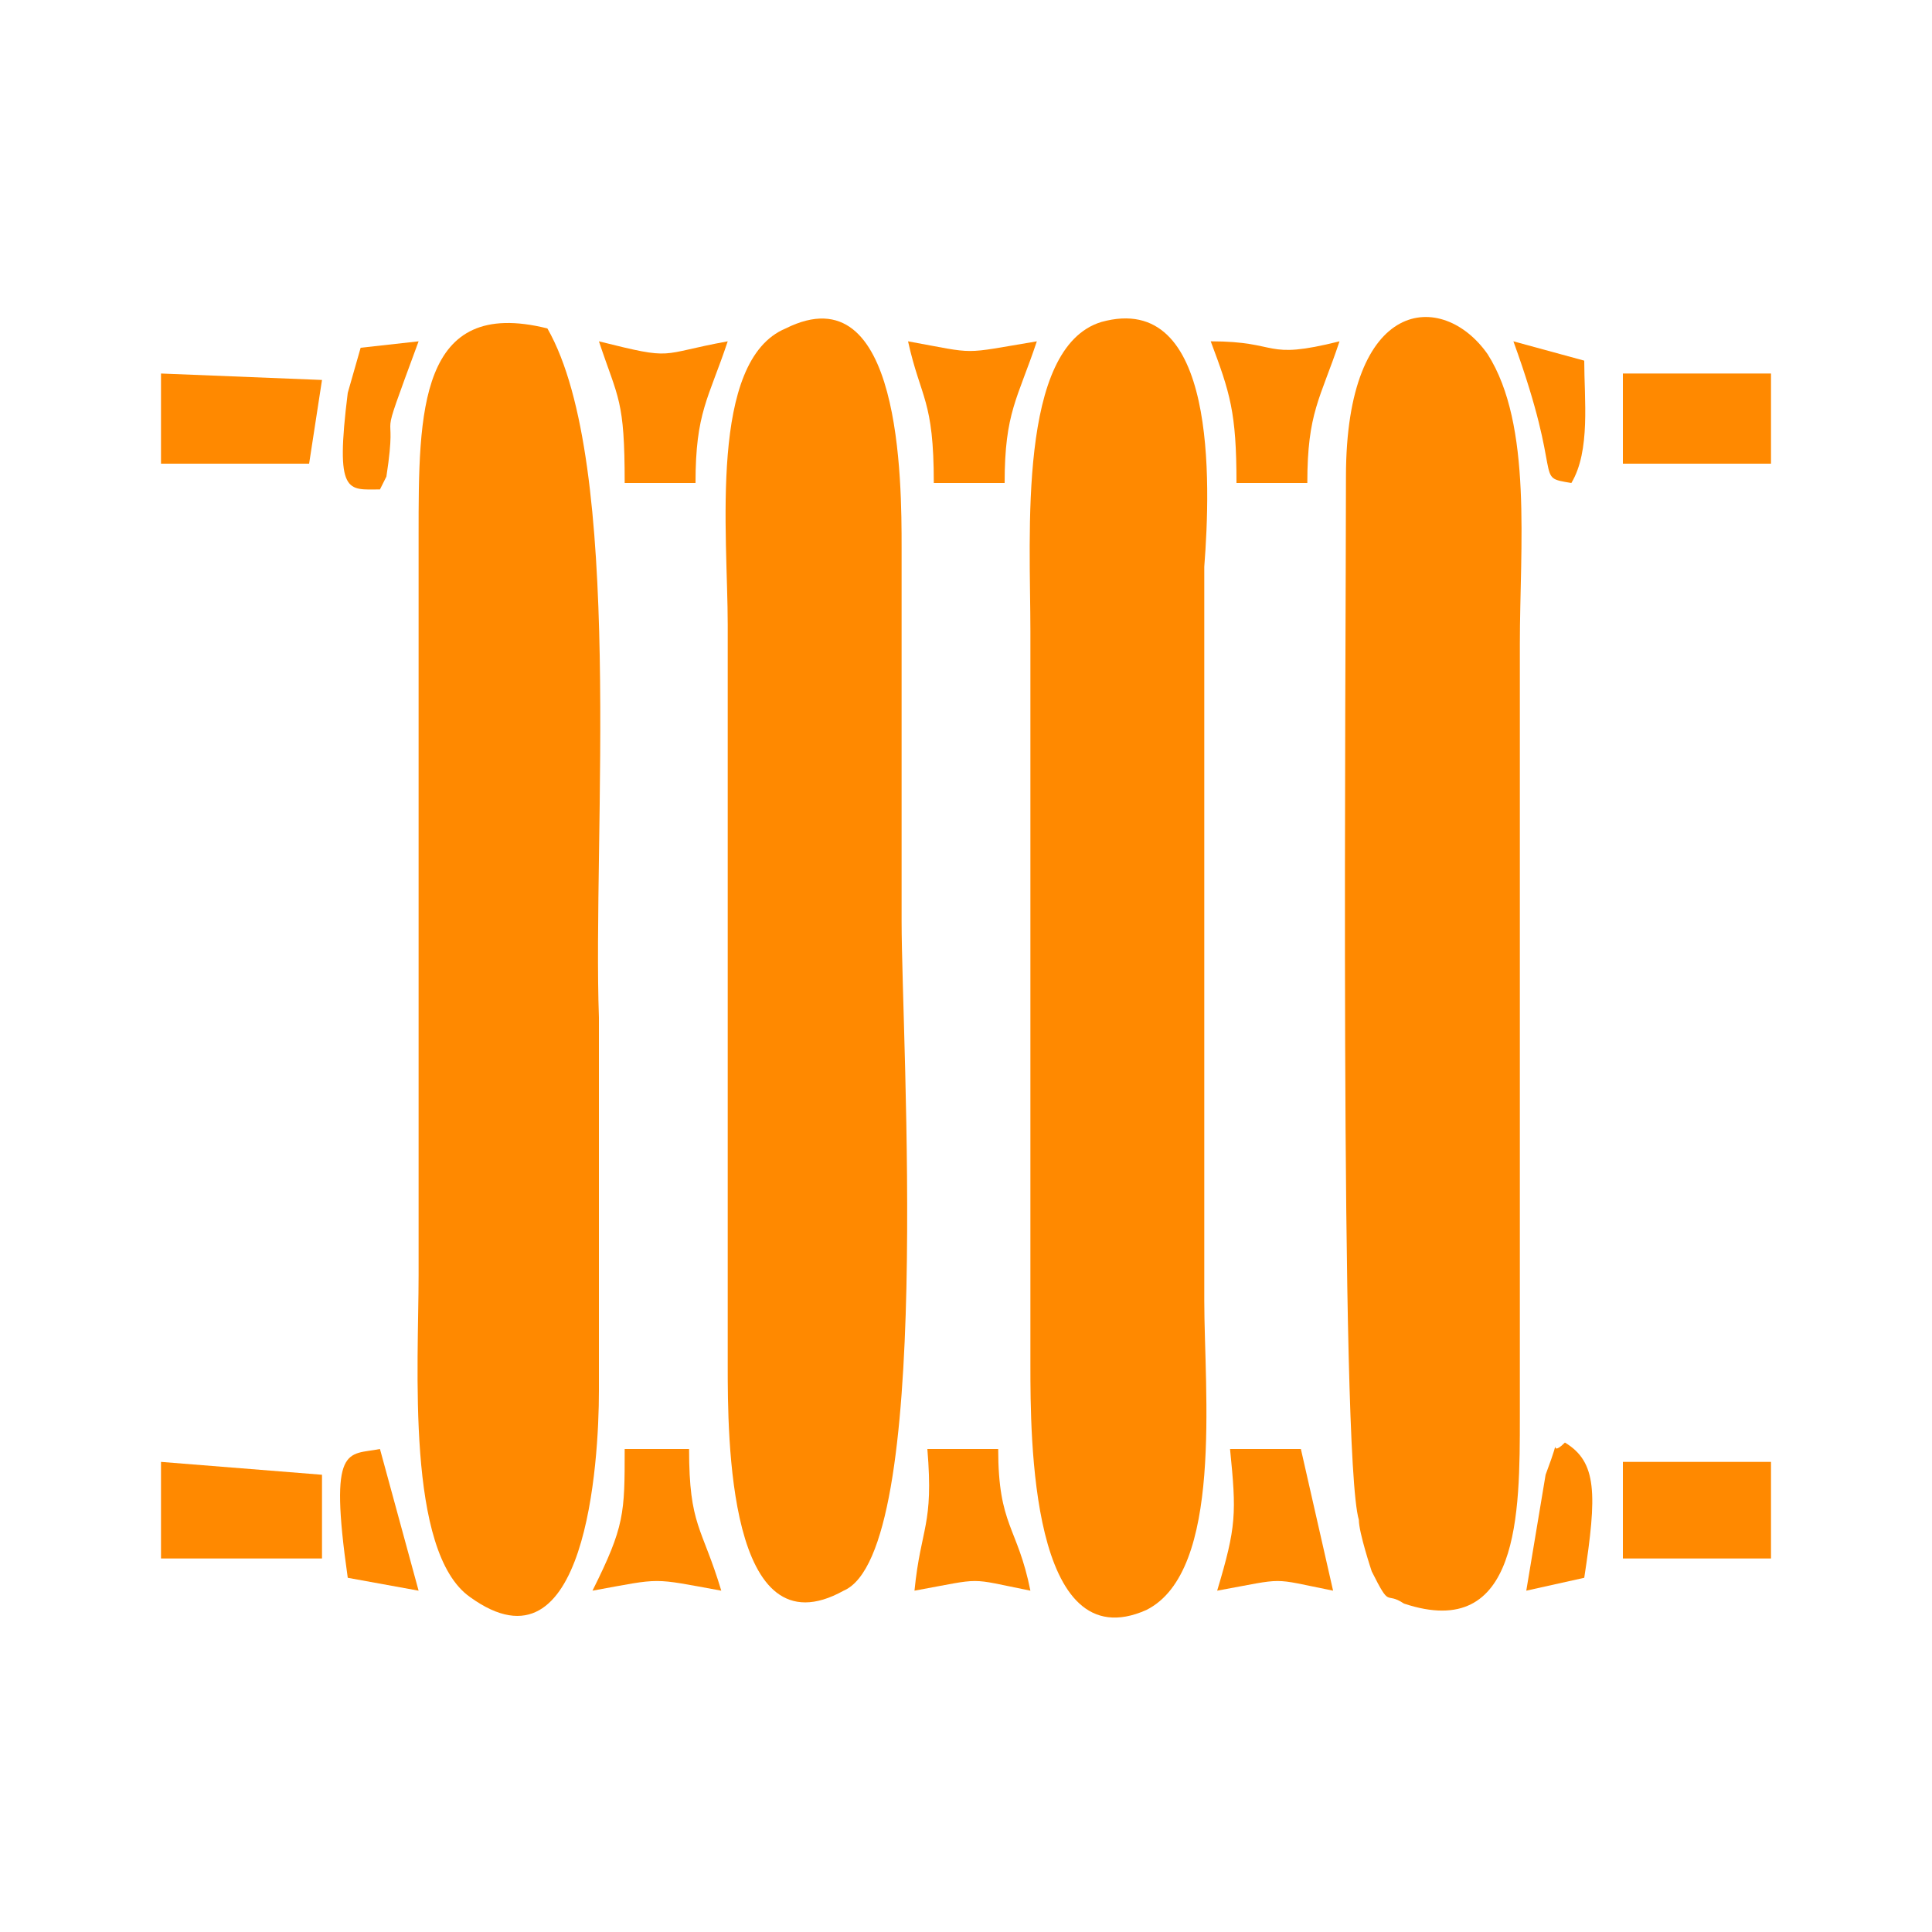<?xml version="1.0" encoding="utf-8"?>
<!-- Generator: Adobe Illustrator 24.0.2, SVG Export Plug-In . SVG Version: 6.00 Build 0)  -->
<svg version="1.1" id="Слой_1" xmlns="http://www.w3.org/2000/svg" xmlns:xlink="http://www.w3.org/1999/xlink" x="0px" y="0px"
	 viewBox="0 0 30 30" style="enable-background:new 0 0 30 30;" xml:space="preserve">
<style type="text/css">
	.st0{fill-rule:evenodd;clip-rule:evenodd;fill:#FF8900;}
</style>
<g>
	<path class="st0" d="M17.1,5C15.8,5.4,16,8.3,16,9.8c0,1.9,0,3.8,0,5.8c0,1.9,0,3.7,0,5.6c0,1.1,0,4.6,1.8,3.8
		c1.2-0.6,0.9-3.4,0.9-4.8V8.8C18.8,7.5,18.9,4.5,17.1,5L17.1,5z"/>
	<path class="st0" d="M8.5,5.1c-2-0.5-2,1.3-2,3.2v11.5c0,1.4-0.2,4.3,0.8,5c1.8,1.3,2-2.1,2-3.2c0-1.9,0-3.8,0-5.8
		C9.2,13,9.7,7.2,8.5,5.1L8.5,5.1z"/>
	<path class="st0" d="M12.2,5.1c-1.2,0.5-0.9,3.2-0.9,4.6v11.5c0,1.1,0,4.5,1.8,3.5c1.4-0.6,0.9-8.5,0.9-10.4c0-1.9,0-3.8,0-5.8
		C14,7.5,14,4.2,12.2,5.1L12.2,5.1z"/>
	<path class="st0" d="M20.9,7.4c0,2.9-0.1,15.2,0.2,16.2c0,0.2,0.2,0.8,0.2,0.8c0.3,0.6,0.2,0.3,0.5,0.5c1.8,0.6,1.8-1.4,1.8-2.9
		v-12c0-1.5,0.2-3.4-0.5-4.5C22.4,4.5,20.9,4.6,20.9,7.4L20.9,7.4z"/>
	<polygon class="st0" points="2.5,24.2 5,24.2 5,22.9 2.5,22.7 	"/>
	<rect x="25.2" y="5.8" class="st0" width="2.3" height="1.4"/>
	<rect x="25.2" y="22.7" class="st0" width="2.3" height="1.5"/>
	<polygon class="st0" points="2.5,7.2 4.8,7.2 5,5.9 2.5,5.8 	"/>
	<path class="st0" d="M18.9,24.7c1.1-0.2,0.8-0.2,1.8,0l-0.5-2.2h-1.1C19.2,23.5,19.2,23.7,18.9,24.7L18.9,24.7z"/>
	<path class="st0" d="M14.5,7.5h1.1c0-1.1,0.2-1.3,0.5-2.2c-1.2,0.2-0.9,0.2-2,0C14.3,6.2,14.5,6.2,14.5,7.5L14.5,7.5z"/>
	<path class="st0" d="M19.2,7.5h1.1c0-1.1,0.2-1.3,0.5-2.2c-1.2,0.3-0.9,0-2,0C19.1,6.1,19.2,6.4,19.2,7.5L19.2,7.5z"/>
	<path class="st0" d="M14.2,24.7c1.1-0.2,0.8-0.2,1.8,0c-0.2-1-0.5-1-0.5-2.2h-1.1C14.5,23.7,14.3,23.7,14.2,24.7L14.2,24.7z"/>
	<path class="st0" d="M9.7,7.5h1.1c0-1.1,0.2-1.3,0.5-2.2c-1.1,0.2-0.8,0.3-2,0C9.6,6.2,9.7,6.2,9.7,7.5L9.7,7.5z"/>
	<path class="st0" d="M9.2,24.7c1.1-0.2,0.9-0.2,2,0c-0.3-1-0.5-1-0.5-2.2H9.7C9.7,23.5,9.7,23.7,9.2,24.7L9.2,24.7z"/>
	<path class="st0" d="M5.4,24.5l1.1,0.2l-0.6-2.2C5.4,22.6,5.1,22.4,5.4,24.5L5.4,24.5z"/>
	<path class="st0" d="M5.6,5.4L5.4,6.1c-0.2,1.6,0,1.5,0.5,1.5L6,7.4c0.2-1.3-0.2-0.2,0.5-2.1L5.6,5.4z"/>
	<path class="st0" d="M23.7,24.7l0.9-0.2c0.2-1.3,0.2-1.8-0.3-2.1c-0.3,0.3,0-0.3-0.3,0.5L23.7,24.7z"/>
	<path class="st0" d="M24.4,7.5c0.3-0.5,0.2-1.3,0.2-1.9l-1.1-0.3C24.3,7.5,23.8,7.4,24.4,7.5L24.4,7.5z"/>
</g>
</svg>
